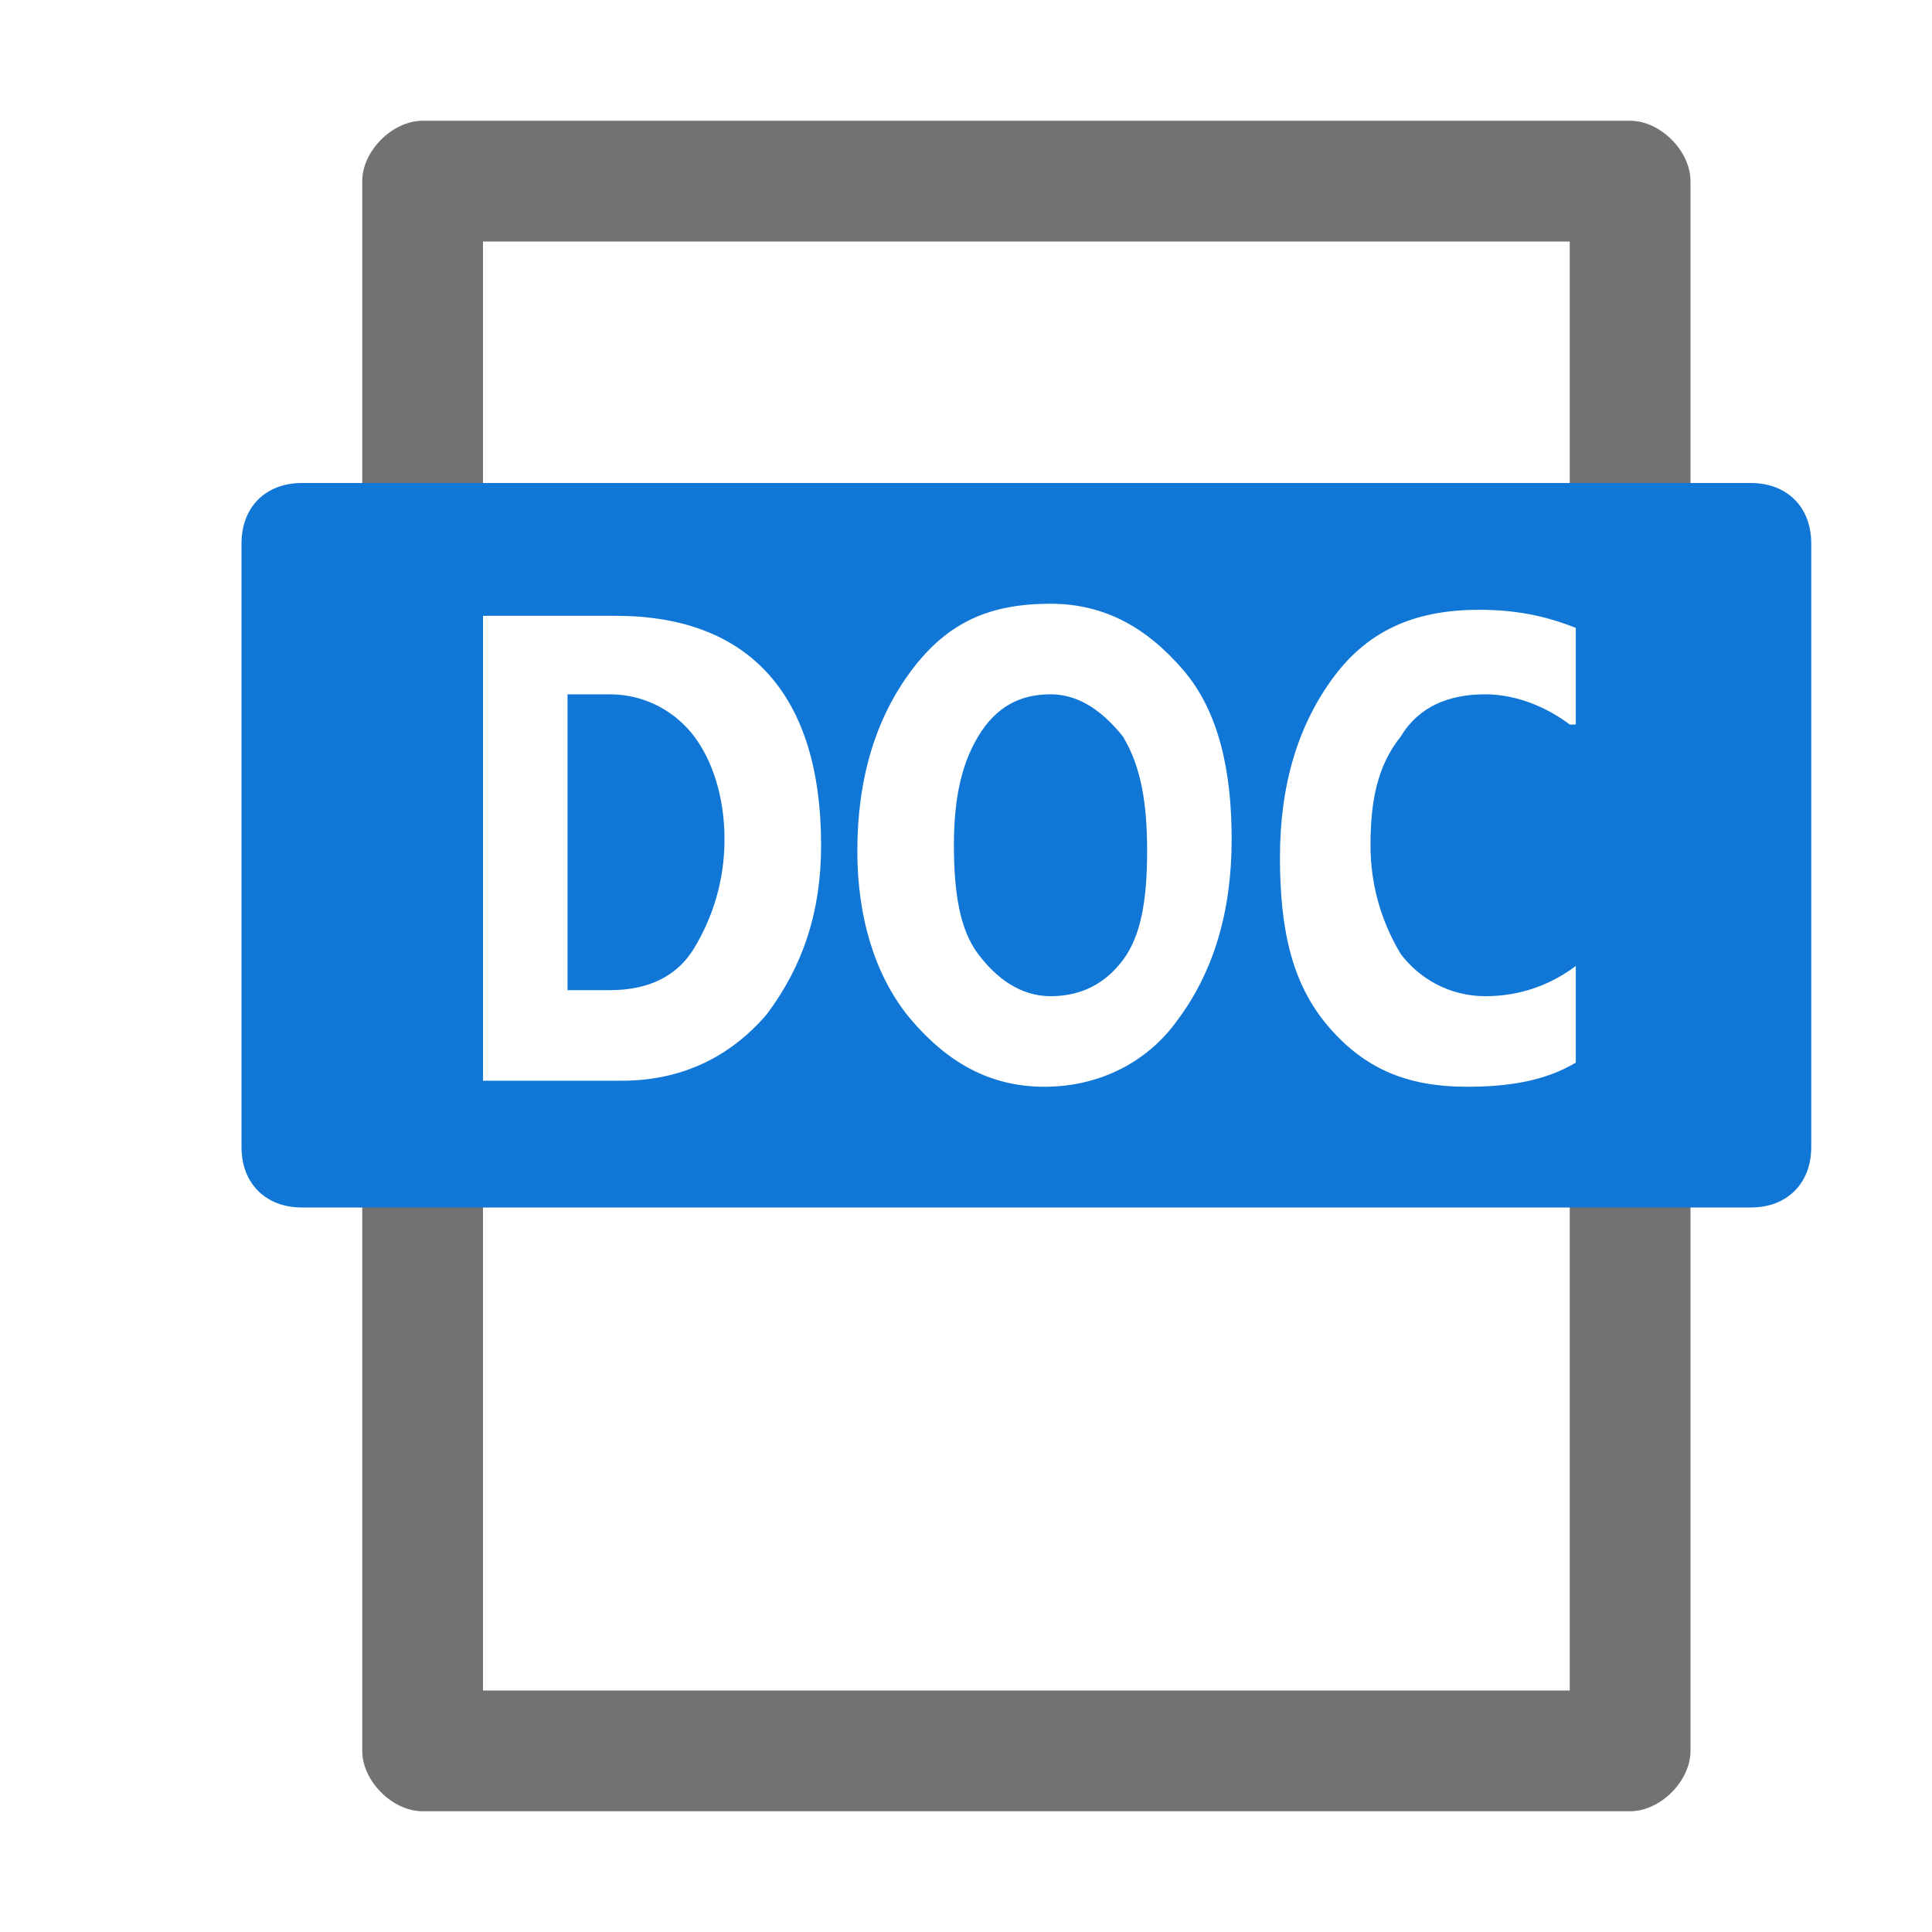 <svg version="1.1" xmlns="http://www.w3.org/2000/svg" xmlns:xlink="http://www.w3.org/1999/xlink" x="0px" y="0px"
	 viewBox="0 0 32 32" style="enable-background:new 0 0 32 32;" xml:space="preserve">
<style type="text/css">
	.Blue{fill:#1177D7;}
	.Black{fill:#727272;}
</style>
<g id="Layer_1">
	<path class="Blue" d="M10.1,11.5H9.4v4.9h0.7c0.6,0,1.1-0.2,1.4-0.7s0.5-1.1,0.5-1.8s-0.2-1.3-0.5-1.7
		C11.2,11.8,10.7,11.5,10.1,11.5z"/>
	<path class="Blue" d="M17.4,11.5c-0.5,0-0.9,0.2-1.2,0.7c-0.3,0.5-0.4,1.1-0.4,1.8c0,0.8,0.1,1.4,0.4,1.8s0.7,0.7,1.2,0.7
		s0.9-0.2,1.2-0.6c0.3-0.4,0.4-1,0.4-1.8s-0.1-1.4-0.4-1.9C18.2,11.7,17.8,11.5,17.4,11.5z"/>
	<path class="Black" d="M26,18v10H8V18H6v11c0,0.5,0.5,1,1,1h20c0.5,0,1-0.5,1-1V18H26z"/>
	<path class="Black" d="M8,10V4h18v6h2V3c0-0.5-0.5-1-1-1H7C6.5,2,6,2.5,6,3v7H8z"/>
	<path class="Blue" d="M29,8h-1h-2H8H6H5C4.4,8,4,8.4,4,9v10c0,0.6,0.4,1,1,1h1h2h18h2h1c0.6,0,1-0.4,1-1V9C30,8.4,29.6,8,29,8z
		 M12.7,16.8c-0.6,0.7-1.4,1.1-2.4,1.1H8v-7.7h2.2c2.2,0,3.4,1.3,3.4,3.8C13.6,15.1,13.3,16,12.7,16.8z M19.5,16.9
		C19,17.6,18.2,18,17.3,18c-0.9,0-1.6-0.4-2.2-1.1s-0.9-1.7-0.9-2.8c0-1.2,0.3-2.2,0.9-3c0.6-0.8,1.3-1.1,2.3-1.1
		c0.9,0,1.6,0.4,2.2,1.1c0.6,0.7,0.8,1.7,0.8,2.8C20.4,15.1,20.1,16.1,19.5,16.9z M26,12c-0.4-0.3-0.9-0.5-1.4-0.5
		c-0.6,0-1.1,0.2-1.4,0.7c-0.4,0.5-0.5,1.1-0.5,1.8s0.2,1.3,0.5,1.8c0.3,0.4,0.8,0.7,1.4,0.7s1.1-0.2,1.5-0.5v1.6
		C25.6,17.9,25,18,24.3,18c-1,0-1.7-0.3-2.3-1c-0.6-0.7-0.8-1.6-0.8-2.8s0.3-2.2,0.9-3s1.4-1.1,2.4-1.1c0.6,0,1.1,0.1,1.6,0.3V12H26
		z"/>
</g>
<g id="Layer_2">
</g>
</svg>
